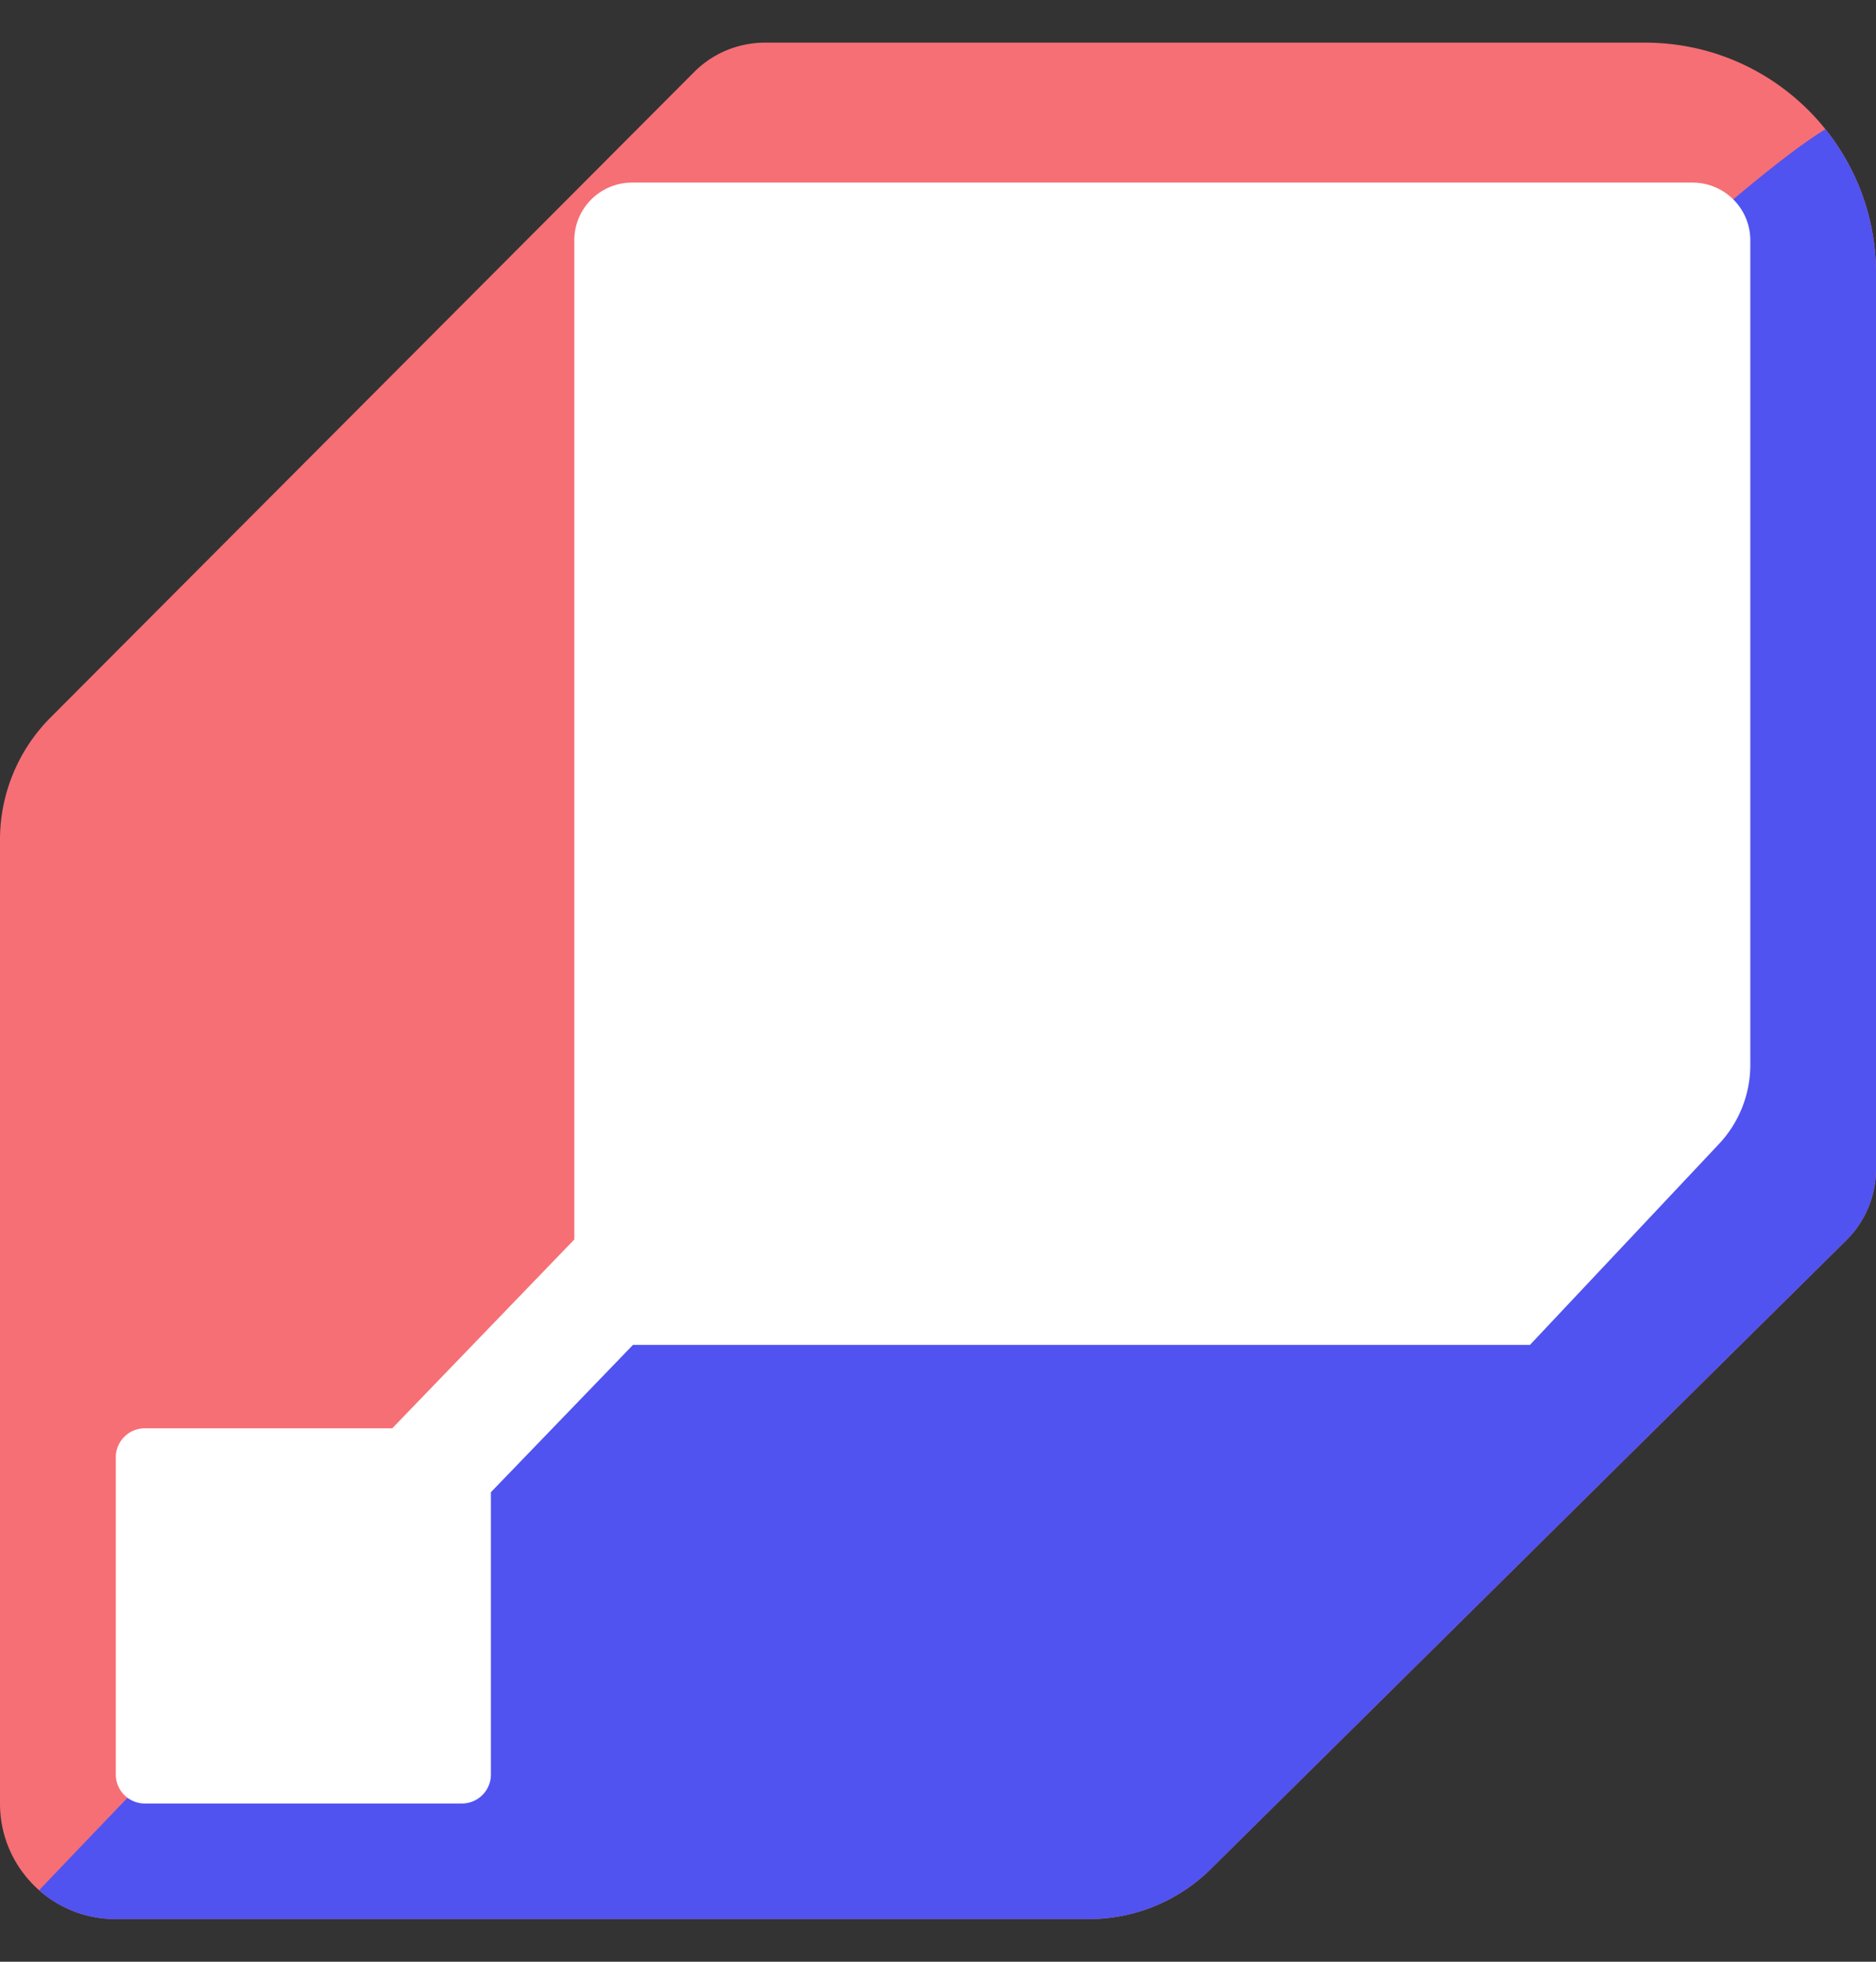 <svg xmlns="http://www.w3.org/2000/svg" width="22" height="23" fill="none" xmlns:v="https://vecta.io/nano"><rect width="100%" height="100%" fill="#333333" stroke="none"/><path d="M19.292.5H8.971c-.312 0-.611.124-.831.345L.593 8.412A2.03 2.03 0 0 0 0 9.846v11.3c0 .748.606 1.354 1.354 1.354h11.417a2.03 2.03 0 0 0 1.428-.587l7.453-7.372c.223-.22.348-.521.348-.834V3.205C22 1.71 20.788.5 19.292.5z" fill="#f66f75"/><path d="M.458 22.162a1.35 1.35 0 0 0 .896.338h11.417a2.03 2.03 0 0 0 1.428-.587l7.453-7.372c.223-.22.348-.521.348-.834V3.205a2.69 2.69 0 0 0-.593-1.69C18.38 3.365.458 22.162.458 22.162z" fill="#5053f0"/><path d="M19.849 2.141c.374 0 .677.303.677.677v9.667c0 .345-.132.677-.368.928l-2.216 2.355H7.423l-1.666 1.727v3.312a.34.34 0 0 1-.338.338H1.696a.34.34 0 0 1-.338-.338v-3.723a.34.34 0 0 1 .338-.338H4.6l2.135-2.214V2.818c0-.374.303-.677.677-.677h12.437z" fill="#fff"/></svg>
